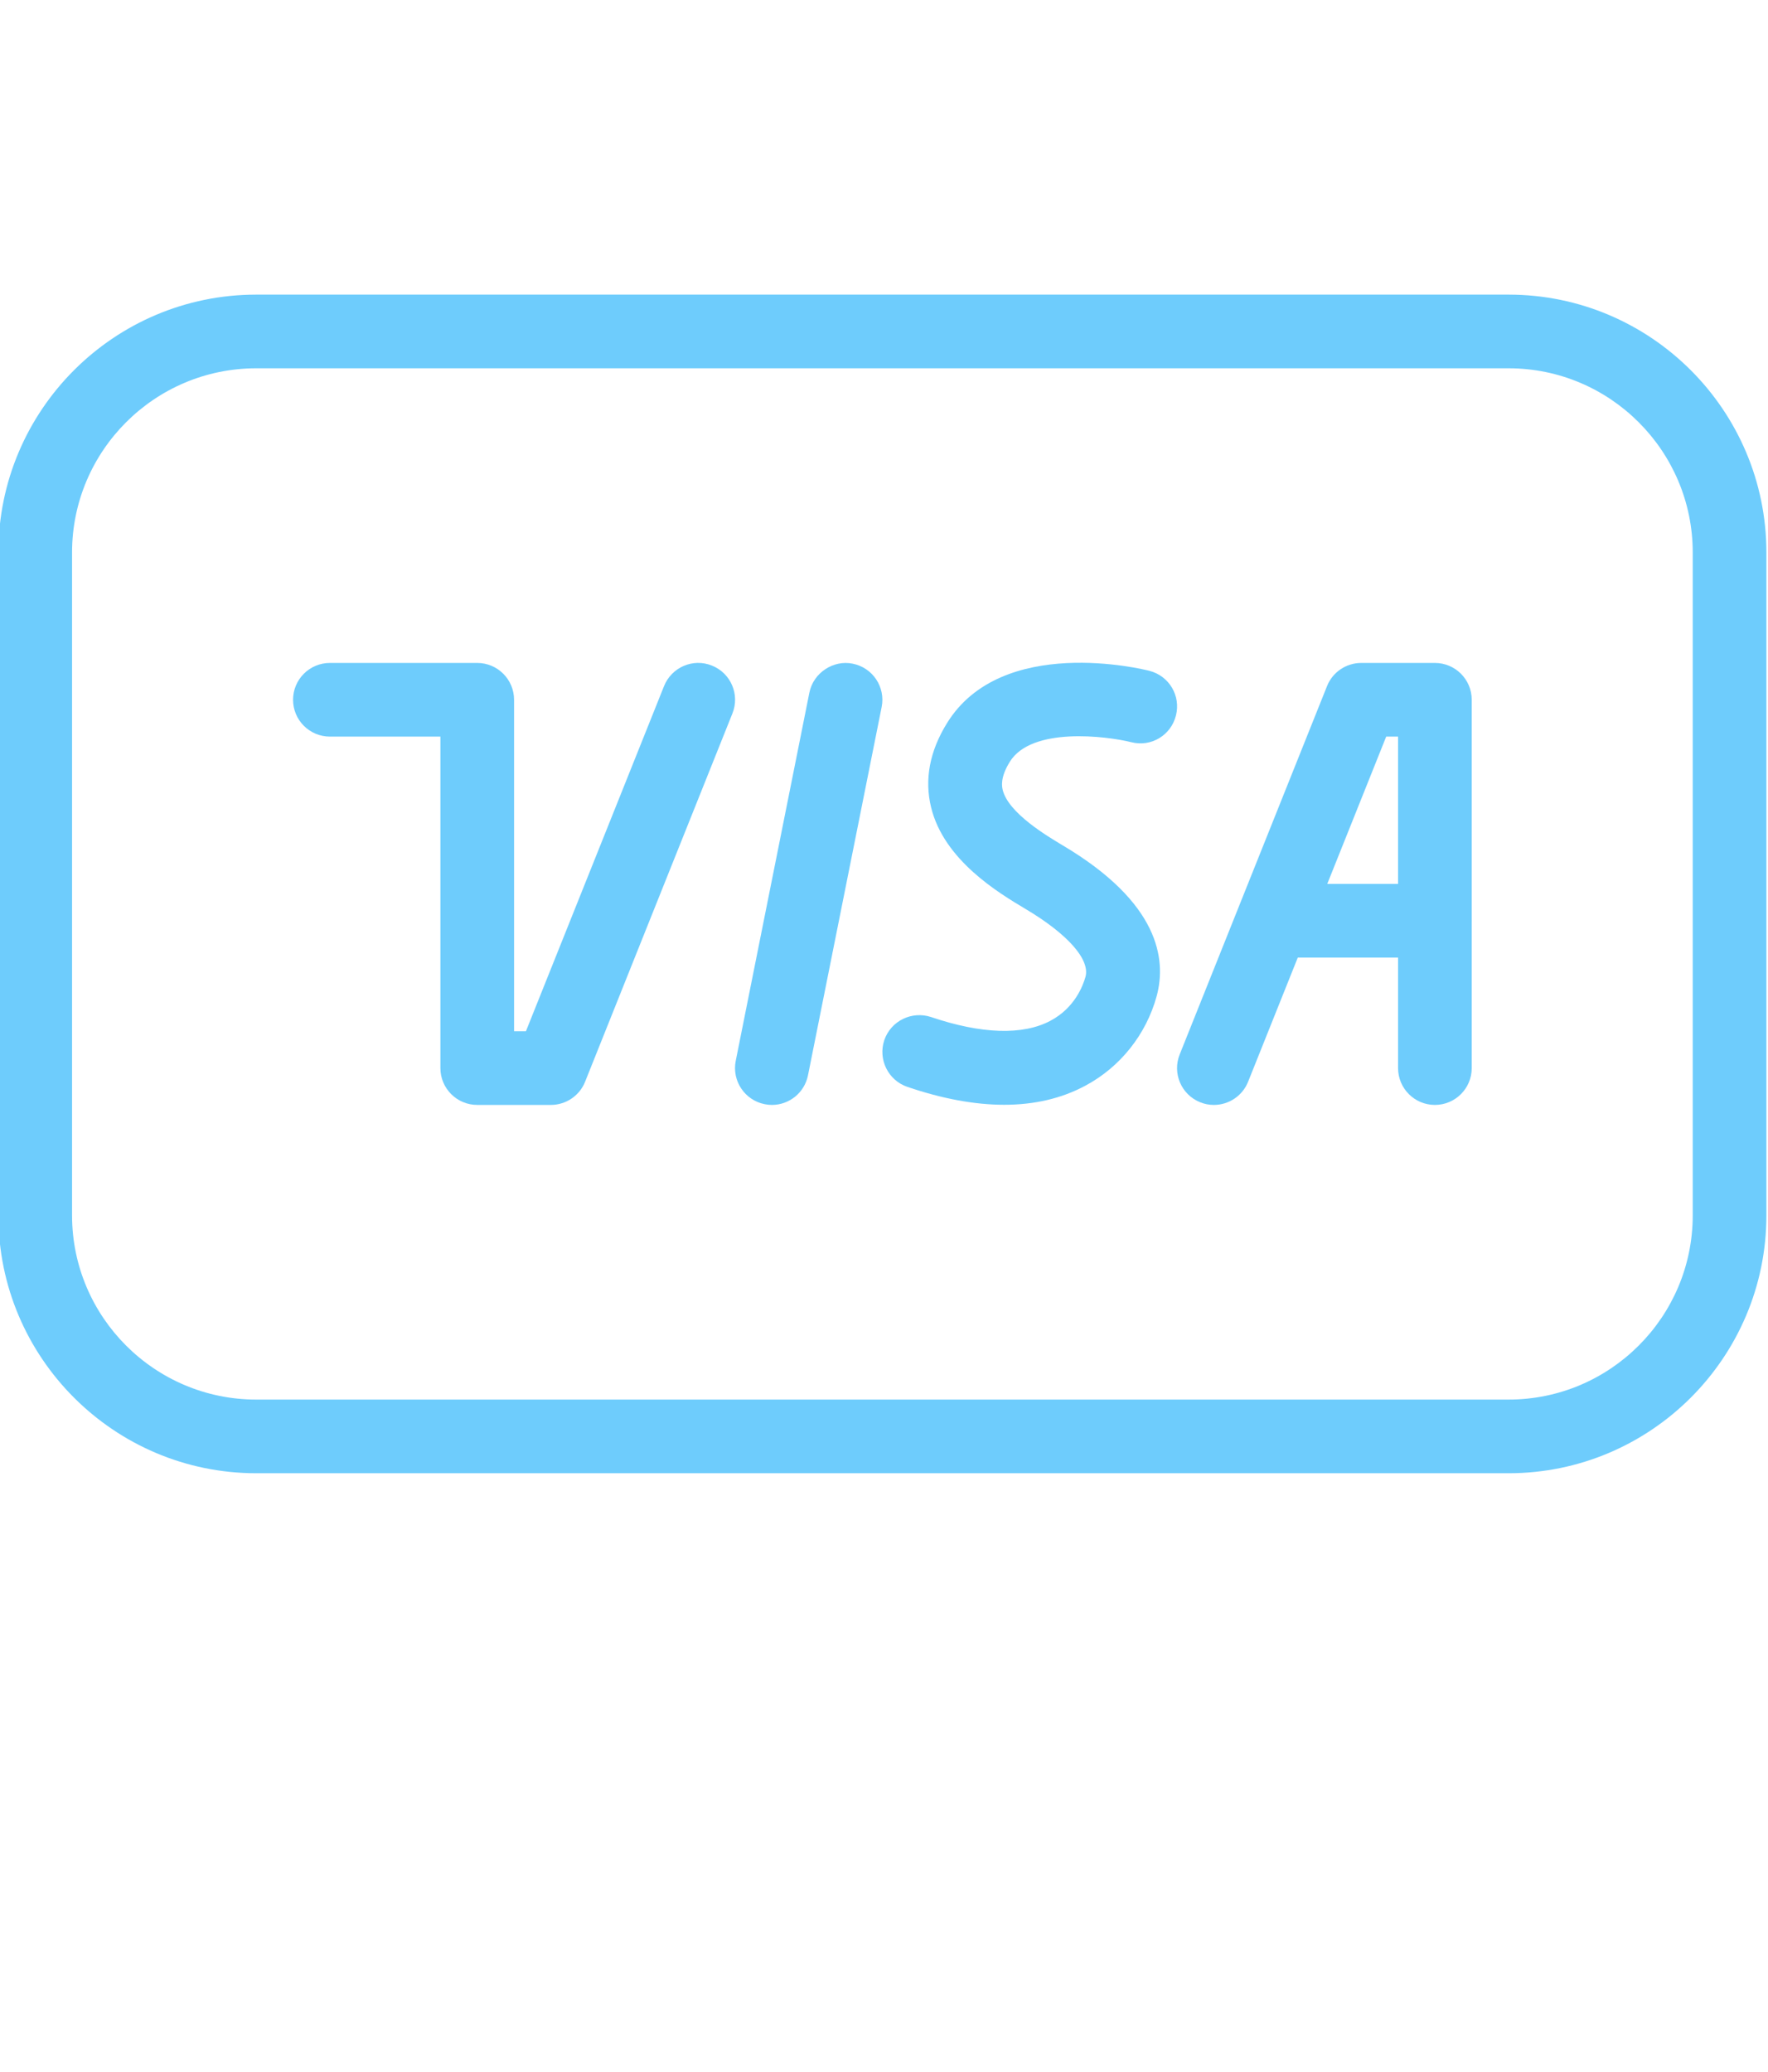 <?xml version="1.0" encoding="iso-8859-1"?>
<!-- Generator: Adobe Illustrator 22.1.0, SVG Export Plug-In . SVG Version: 6.00 Build 0)  -->
<svg version="1.1" id="Layer_1" xmlns="http://www.w3.org/2000/svg" xmlns:xlink="http://www.w3.org/1999/xlink" x="0px" y="0px"
	 viewBox="0 0 512 600" style="enable-background:new 0 0 512 600;" xml:space="preserve">
<style>
  #main {
fill: #6eccfc;
margin-bottom:0;
}
</style>
<g id="main">
	<g>
		<g>
			<path d="M206.171,192.76c-5.461-2.219-11.669,0.469-13.867,5.931l-40,99.968h-3.435v-96c0-5.888-4.779-10.667-10.667-10.667
				H95.535c-5.888,0-10.667,4.779-10.667,10.667s4.779,10.666,10.667,10.666h32v96c0,5.888,4.779,10.667,10.667,10.667h21.333
				c4.352,0,8.299-2.667,9.899-6.699l42.667-106.667C214.299,201.165,211.653,194.957,206.171,192.76z"/>
		</g>
	</g>
	<g>
		<g>
			<path d="M246.939,192.205c-5.504-1.152-11.371,2.56-12.544,8.363l-21.333,106.667c-1.152,5.781,2.603,11.392,8.384,12.544
				c0.704,0.149,1.408,0.213,2.112,0.213c4.971,0,9.408-3.499,10.432-8.576l21.333-106.667
				C256.474,198.968,252.72,193.357,246.939,192.205z"/>
		</g>
	</g>
	<g>
		<g>
			<path d="M332.848,194.275c-1.728-0.469-42.773-10.539-58.603,15.147c-5.035,8.128-6.571,16.341-4.608,24.384
				c3.733,15.36,19.648,24.832,27.285,29.397c12.288,7.296,18.795,14.677,17.429,19.691c-0.725,2.581-3.115,8.981-10.133,12.715
				c-8,4.267-19.968,3.883-34.581-1.067c-5.589-1.835-11.627,1.088-13.547,6.677c-1.877,5.589,1.109,11.648,6.677,13.547
				c10.155,3.456,19.541,5.184,28.032,5.184c8.747,0,16.576-1.813,23.467-5.504c10.112-5.376,17.643-14.827,20.693-25.941
				c2.923-10.795,0.619-27.136-27.115-43.627c-4.715-2.816-15.851-9.451-17.472-16.128c-0.192-0.853-0.832-3.456,2.048-8.107
				c6.272-10.24,28.053-7.467,35.2-5.696c5.781,1.472,11.499-2.027,12.928-7.744C341.999,201.507,338.564,195.725,332.848,194.275z"
				/>
		</g>
	</g>
	<g>
		<g>
			<path d="M415.535,191.992h-21.333c-4.352,0-8.299,2.667-9.899,6.699l-42.667,106.667c-2.197,5.461,0.448,11.669,5.931,13.867
				c1.301,0.533,2.645,0.768,3.968,0.768c4.224,0,8.235-2.539,9.899-6.699l40-99.968h3.435v96c0,5.888,4.779,10.667,10.667,10.667
				s10.667-4.779,10.667-10.667V202.659C426.202,196.771,421.423,191.992,415.535,191.992z"/>
		</g>
	</g>
	<g>
		<g>
			<path d="M415.535,255.992h-42.667c-5.888,0-10.667,4.779-10.667,10.667s4.779,10.667,10.667,10.667h42.667
				c5.888,0,10.667-4.779,10.667-10.667S421.423,255.992,415.535,255.992z"/>
		</g>
	</g>
	<g>
		<g>
			<path d="M436.868,85.325H74.202c-41.174,0-74.667,33.494-74.667,74.667v192c0,41.173,33.493,74.667,74.667,74.667h362.667
				c41.173,0,74.666-33.494,74.666-74.667v-192C511.535,118.819,478.042,85.325,436.868,85.325z M490.202,351.992
				c0,29.397-23.915,53.333-53.333,53.333H74.202c-29.419,0-53.333-23.936-53.333-53.333v-192c0-29.397,23.915-53.333,53.333-53.333
				h362.667c29.419,0,53.333,23.936,53.333,53.333V351.992z"/>
		</g>
	</g>
</g>
</svg>
